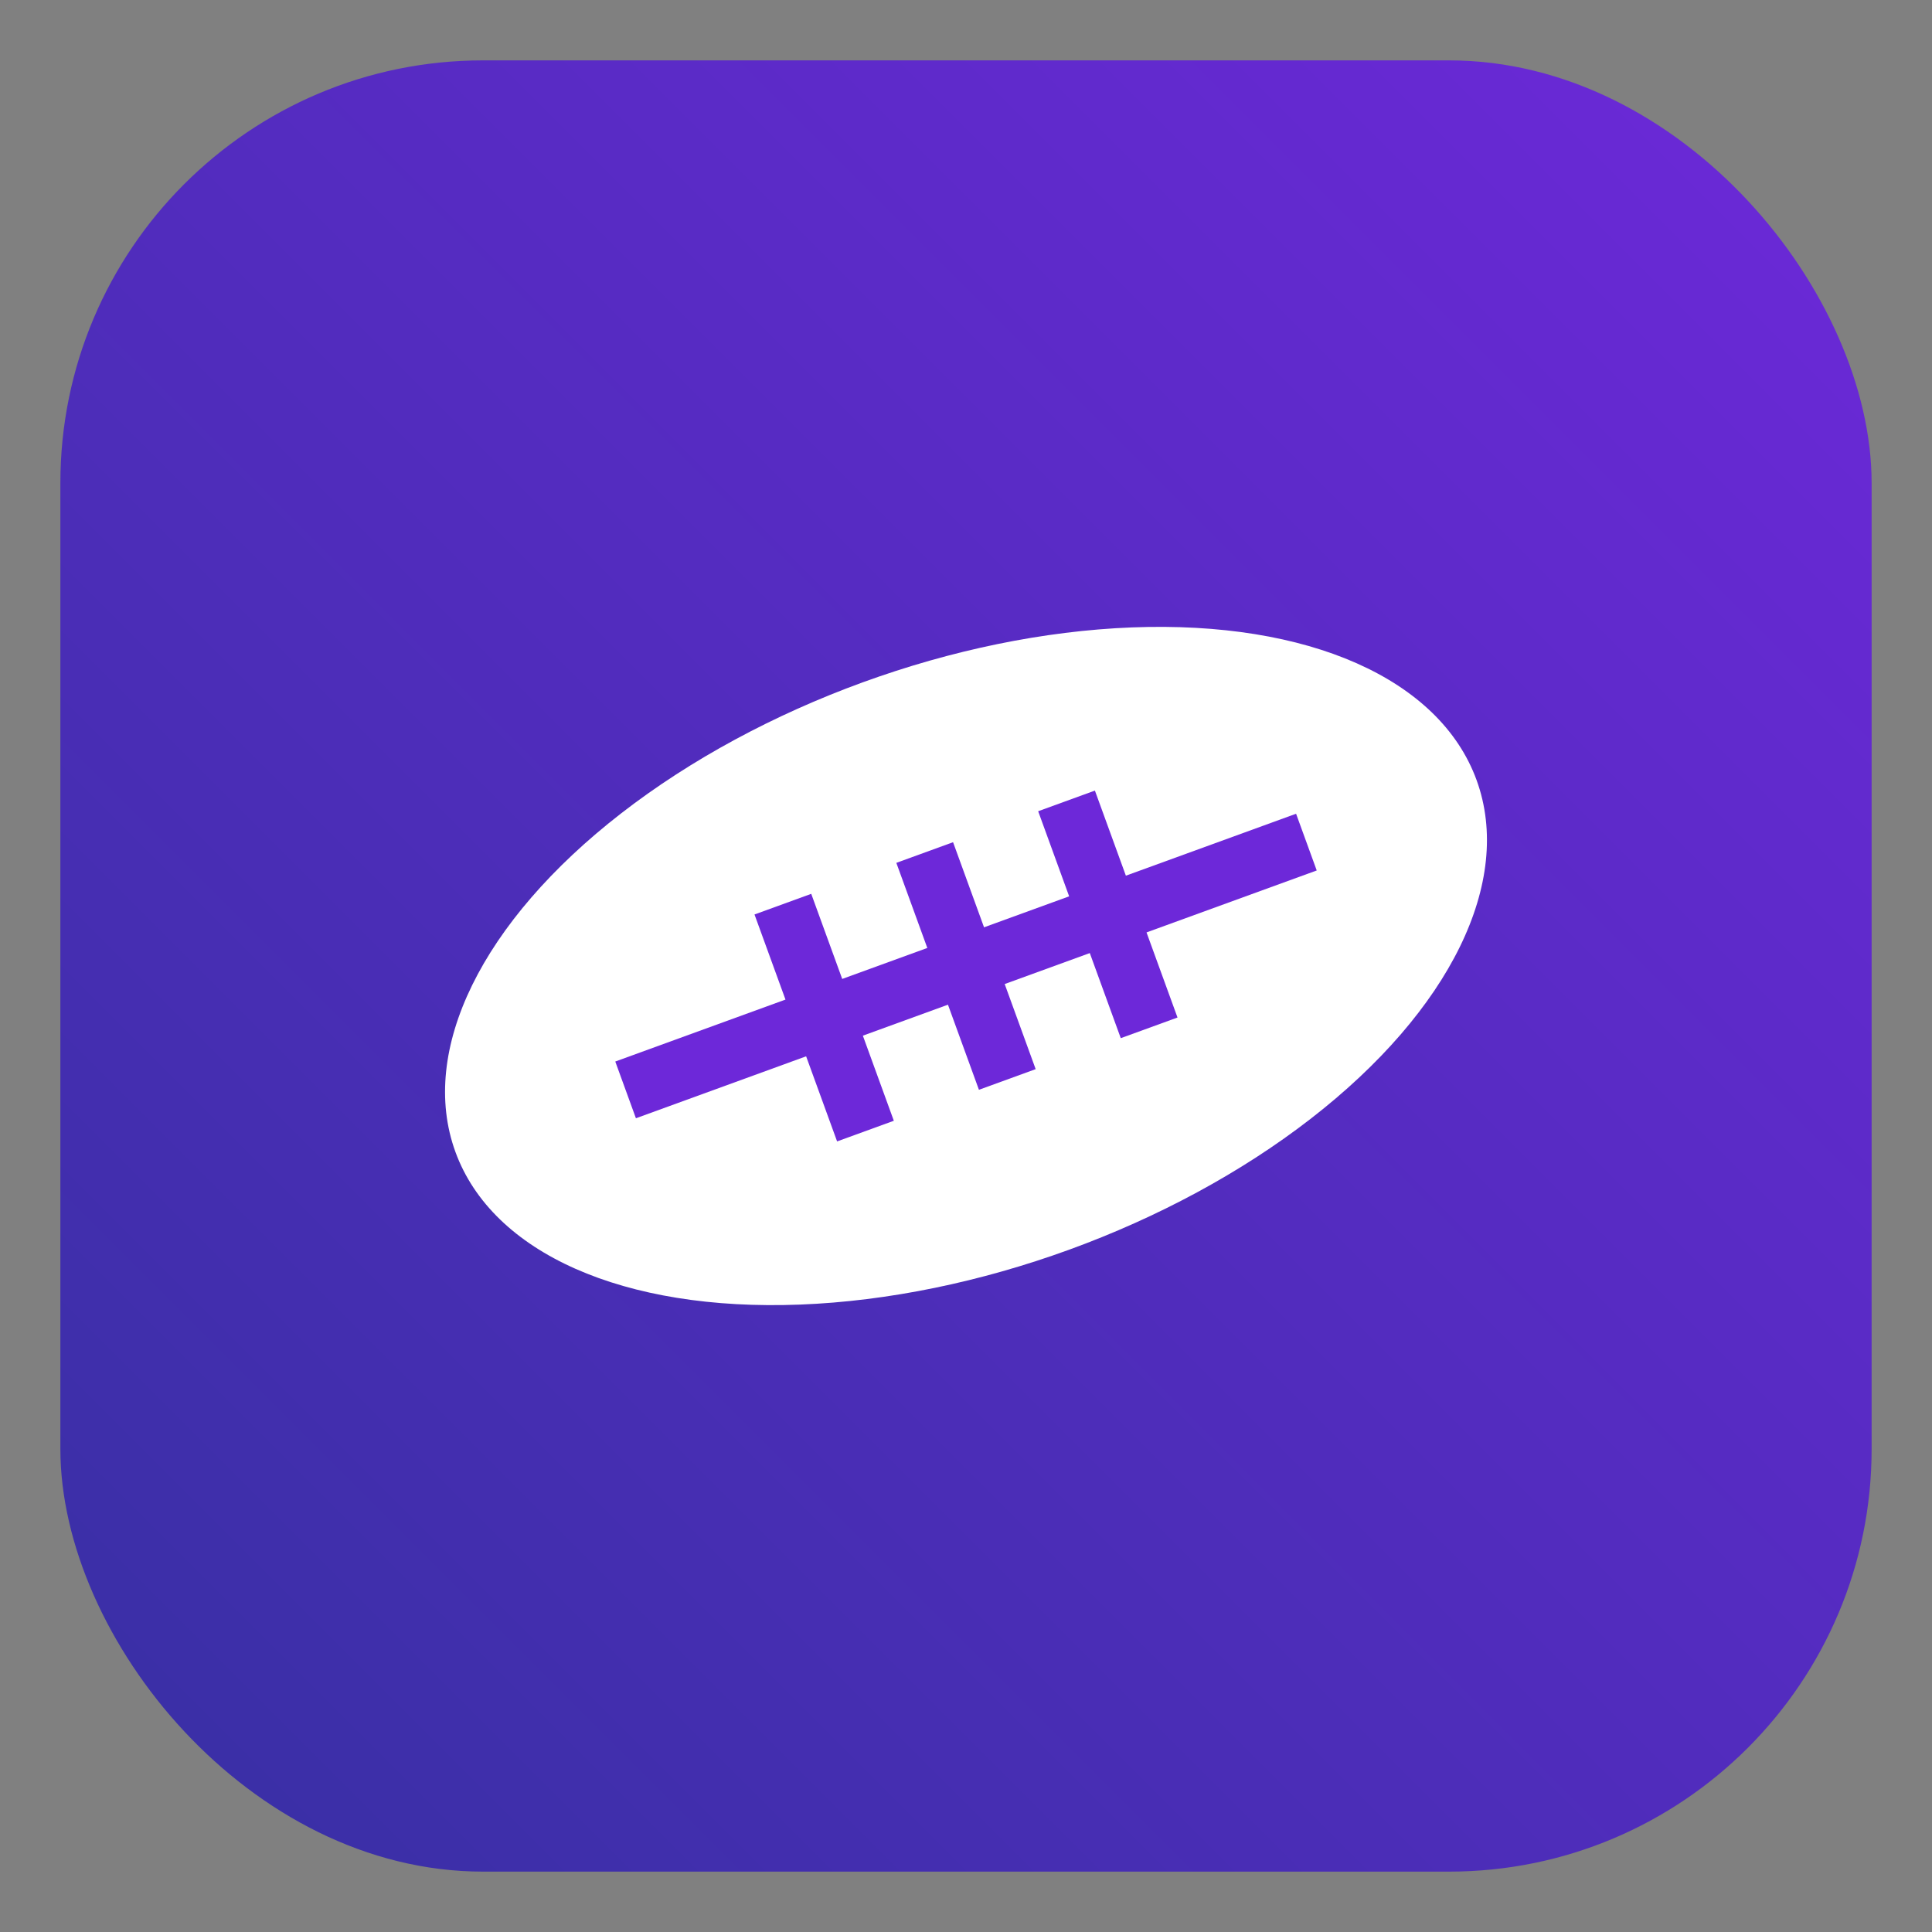 <?xml version="1.0" encoding="UTF-8"?>
<svg xmlns="http://www.w3.org/2000/svg" width="192" height="192" viewBox="0 0 64 64" role="img" aria-labelledby="title">
  <rect x="0" y="0" width="64" height="64" fill="#808080" stroke="none"/>
  <title>App Icon 192</title>
  <defs>
    <linearGradient id="g" x1="0" x2="1" y1="1" y2="0">
      <stop offset="0%" stop-color="#3730a3"/>
      <stop offset="100%" stop-color="#6d28d9"/>
    </linearGradient>
  </defs>
  <rect x="2" y="2" width="60" height="60" rx="14" fill="url(#g)"/>
  <g transform="translate(32,32) rotate(-20) translate(-32,-32)">
    <ellipse cx="32" cy="32" rx="18" ry="10" fill="#ffffff"/>
    <path d="M20,32 h24" stroke="#6d28d9" stroke-width="2"/>
    <g stroke="#6d28d9" stroke-width="2">
      <path d="M27,28 v8"/>
      <path d="M32,28 v8"/>
      <path d="M37,28 v8"/>
    </g>
  </g>
</svg>
